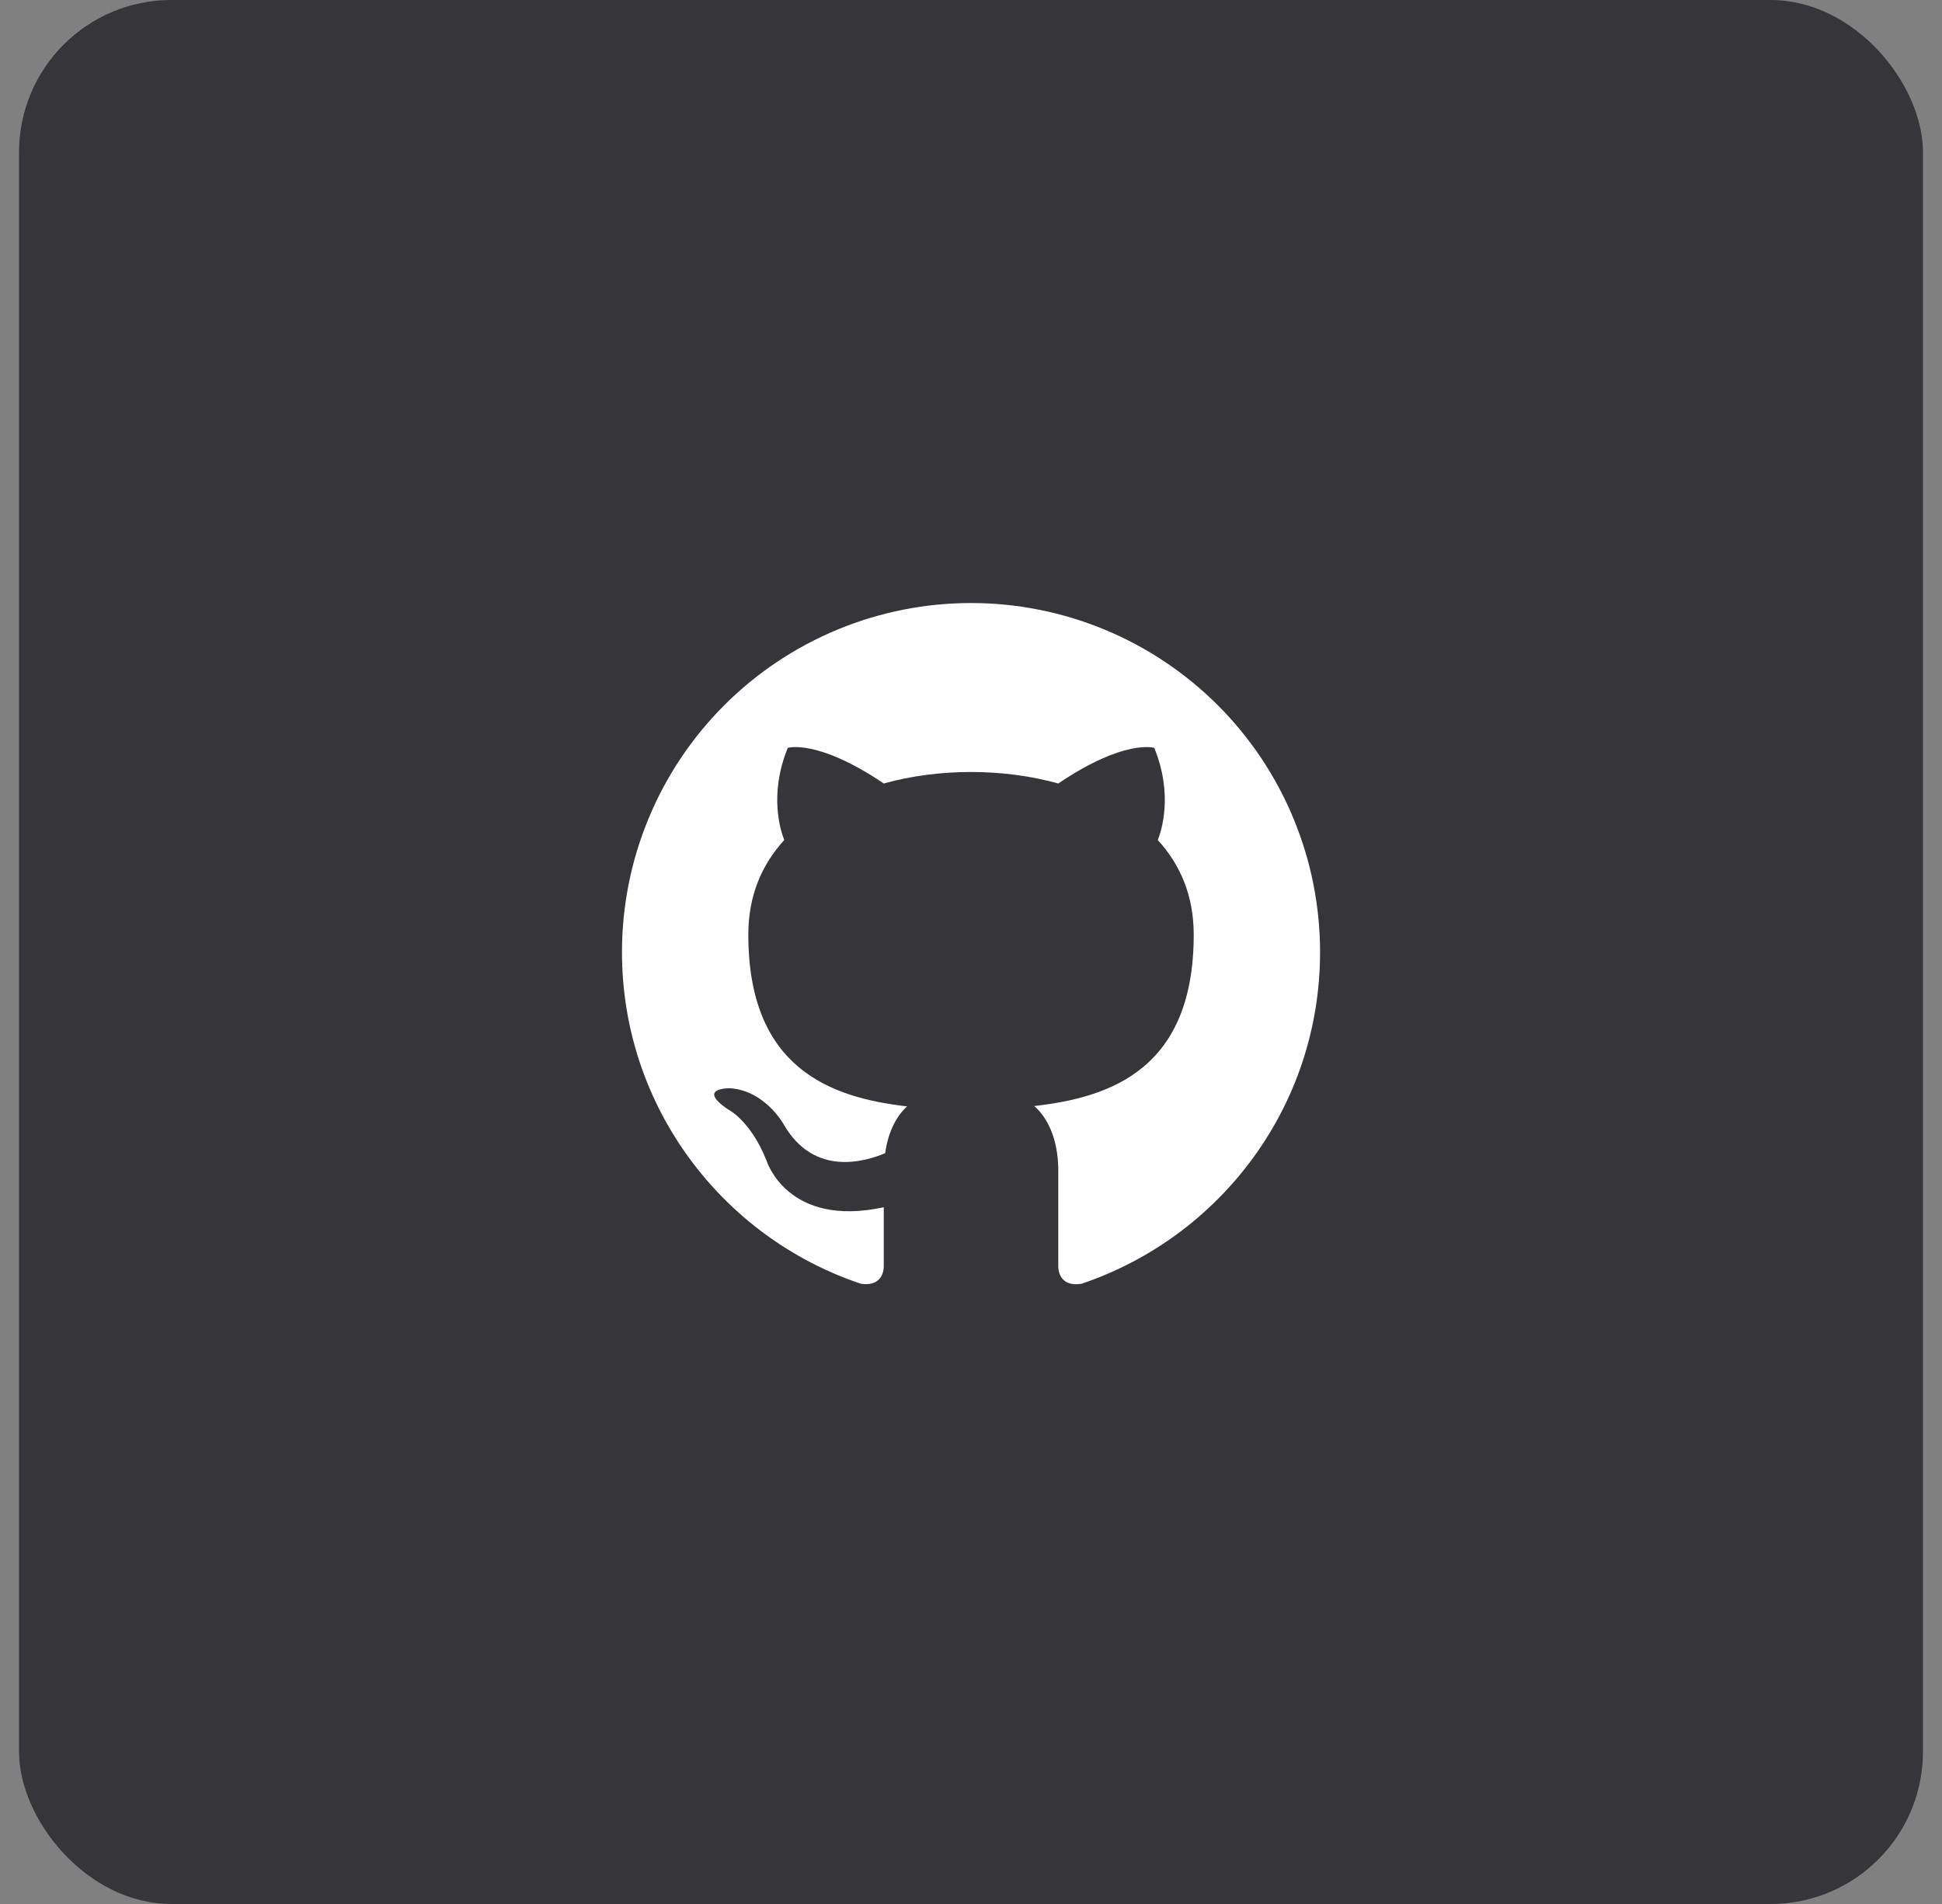 <svg width="51" height="50" viewBox="0 0 51 50" fill="none" xmlns="http://www.w3.org/2000/svg">
<rect x="0" y="0" width="51" height="50" fill="#808080" stroke="none"/>
<rect x="0.5" width="50" height="50" rx="4" fill="#35353A"/>
<path d="M25.501 15.836C24.297 15.836 23.105 16.073 21.993 16.534C20.881 16.994 19.87 17.67 19.019 18.521C17.3 20.24 16.334 22.572 16.334 25.003C16.334 29.054 18.965 32.492 22.604 33.711C23.062 33.784 23.209 33.5 23.209 33.253V31.703C20.67 32.253 20.129 30.475 20.129 30.475C19.707 29.412 19.111 29.128 19.111 29.128C18.277 28.559 19.176 28.578 19.176 28.578C20.092 28.642 20.578 29.522 20.578 29.522C21.376 30.915 22.723 30.503 23.246 30.283C23.328 29.687 23.567 29.283 23.823 29.054C21.788 28.825 19.652 28.037 19.652 24.544C19.652 23.527 20.001 22.711 20.596 22.06C20.505 21.831 20.184 20.878 20.688 19.64C20.688 19.64 21.458 19.393 23.209 20.575C23.933 20.373 24.721 20.273 25.501 20.273C26.28 20.273 27.068 20.373 27.792 20.575C29.543 19.393 30.313 19.64 30.313 19.64C30.817 20.878 30.497 21.831 30.405 22.06C31.001 22.711 31.349 23.527 31.349 24.544C31.349 28.046 29.204 28.816 27.16 29.045C27.49 29.329 27.792 29.888 27.792 30.741V33.253C27.792 33.5 27.939 33.793 28.407 33.711C32.046 32.483 34.667 29.054 34.667 25.003C34.667 23.799 34.43 22.607 33.969 21.495C33.509 20.383 32.834 19.372 31.983 18.521C31.131 17.67 30.121 16.994 29.009 16.534C27.896 16.073 26.704 15.836 25.501 15.836Z" fill="white"/>
</svg>
